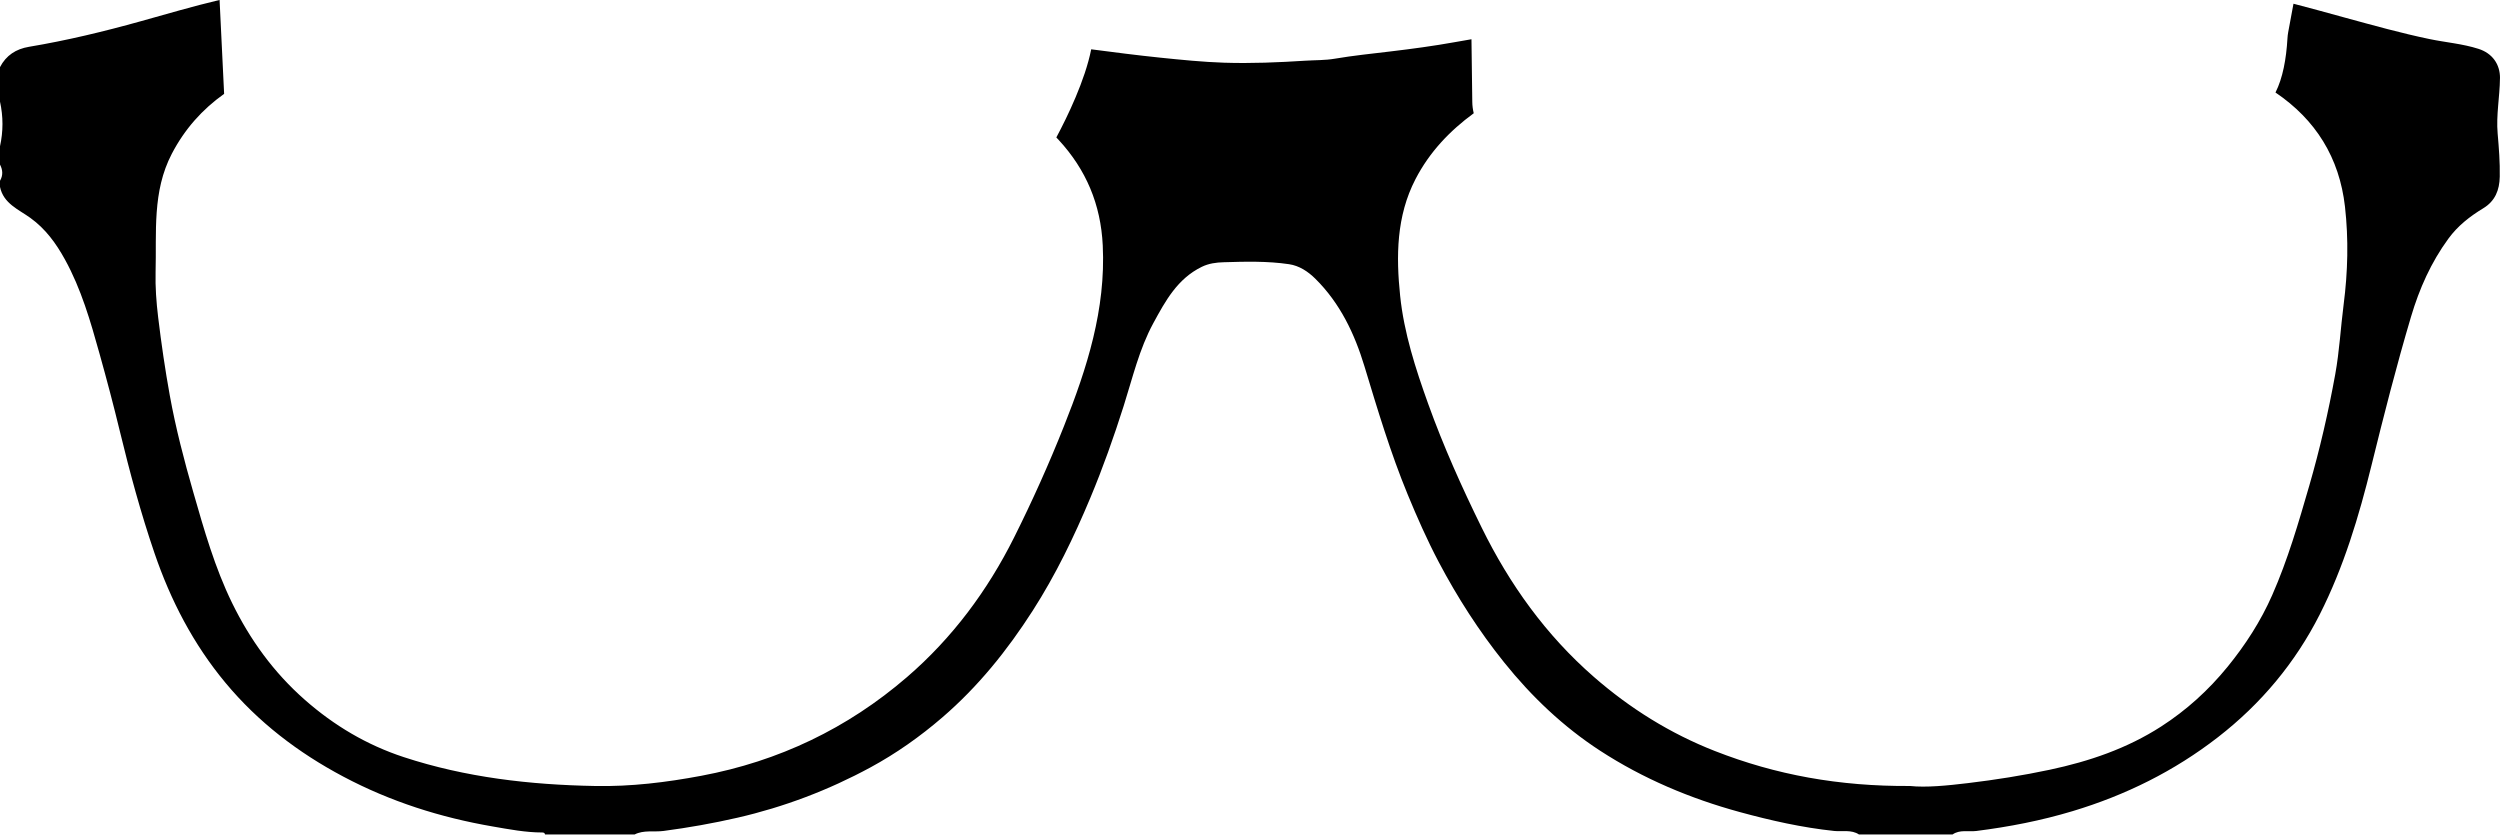 <?xml version="1.0" encoding="UTF-8"?><svg id="Layer_2" xmlns="http://www.w3.org/2000/svg" viewBox="0 0 1676.58 559.69"><g id="Layer_1-2"><path d="m1676.58,52.53c.09-9.54-5.21-16.81-14.39-19.76-10.73-3.44-21.96-4.3-32.91-6.58-18.92-3.93-37.48-9.13-56.09-14.2-11.7-3.19-23.37-6.48-35.11-9.49l-3.54,19.08c-.26,1.4-.42,2.82-.5,4.24-.8,13.75-3.14,26.56-8.03,36.22,26.88,18.18,42.88,43.61,46.61,76.58,2.47,21.85,1.92,43.7-.9,65.59-2.01,15.59-2.82,31.33-5.64,46.86-4.58,25.2-10.3,50.12-17.42,74.71-7.19,24.82-14.4,49.64-24.87,73.39-7.69,17.45-17.87,33.22-29.88,47.97-12.79,15.7-27.55,29.11-44.57,40.08-22.93,14.77-48.2,23.36-74.73,29-18.12,3.85-36.41,6.75-54.72,8.95-14.06,1.7-28.39,3.09-38.96,1.94-47.61.3-90.05-7.46-130.83-23.44-29.94-11.73-56.9-28.52-81.19-49.71-32.2-28.09-56.5-62.03-75.21-100.07-13.32-27.08-25.71-54.65-35.91-83.06-8.45-23.53-16.23-47.61-18.8-72.43-2.75-26.51-2.57-53.44,10.29-78.27,9.44-18.23,23-32.4,39.06-44.18-.59-2.42-.94-4.97-.97-7.64-.16-13.99-.35-28.7-.55-41.99-3.76.65-7.52,1.3-11.27,1.97-14.15,2.54-28.53,4.48-42.89,6.19-12.53,1.5-25.15,2.79-37.64,4.91-6.36,1.08-12.96.9-19.43,1.31-18.21,1.16-36.51,1.95-54.73,1.35-14.24-.47-28.51-1.92-42.75-3.38-15.48-1.59-30.9-3.59-46.31-5.6-4.1,20.75-15.91,45.11-23.38,59.11.48.5.96,1.01,1.44,1.52,18.54,20.06,28.36,43.31,29.69,70.95,2.07,42.86-10.52,82.16-25.99,121.1-10.08,25.37-21.25,50.25-33.44,74.63-17.89,35.79-41.48,67.53-71.88,93.73-39.9,34.39-85.94,56.4-137.85,66.15-23.56,4.43-47.22,7.33-71.27,6.86-43.65-.79-86.78-5.72-128.4-19.39-24.62-8.09-46.58-21.07-66.28-38.4-20.92-18.4-36.73-40.3-48.78-64.94-11.58-23.69-18.79-49.08-26.05-74.37-6.13-21.36-11.76-42.87-15.72-64.73-3.16-17.43-5.71-34.96-7.83-52.57-1.22-10.11-1.97-20.43-1.71-30.25.72-26.68-2.35-53.94,10.86-79.31,8.68-16.67,20.51-29.83,35.1-40.21l-3.05-62.98c-17.73,4.22-35.23,9.35-52.78,14.26-24.74,6.91-49.67,12.92-75.01,17.16-8.74,1.46-15.35,5.73-19.47,13.64v23.14c2.21,9.98,2.22,19.97,0,29.95v12.25c1.91,3.63,2.12,7.26,0,10.89v4.08c2.35,11.22,12.46,15.1,20.35,20.79,10.23,7.37,17.29,17.16,23.19,27.86,10.95,19.85,17.16,41.53,23.21,63.2,4.84,17.31,9.44,34.69,13.66,52.15,6.65,27.47,14.02,54.71,23.16,81.48,10.85,31.81,26.11,61.2,47.64,87.09,21.93,26.37,48.69,46.82,78.99,62.89,31.61,16.77,65.17,27.44,100.35,33.49,10.97,1.89,21.87,4,33.05,4.01.98,0,1.75.26,1.95,1.35h60.02c6.16-3.17,13.01-1.52,19.48-2.38,16.67-2.21,33.16-5.11,49.51-8.87,31.27-7.18,61.06-18.48,89.24-33.76,17.24-9.35,33.18-20.61,48.11-33.46,24.05-20.7,43.6-45.01,60.63-71.57,15.41-24.02,27.74-49.54,38.73-75.84,8.43-20.16,15.71-40.71,22.3-61.48,5.97-18.79,10.42-38.14,19.91-55.59,8.05-14.8,16.11-29.73,32.43-37.72,4.8-2.35,9.77-2.95,14.63-3.1,14.66-.45,29.39-.84,43.95,1.31,6.86,1.01,12.71,4.89,17.63,9.75,16.6,16.4,26.32,36.91,32.93,58.71,8.79,28.99,17.45,57.98,29.02,86.03,6.34,15.36,13.05,30.56,20.8,45.25,12.54,23.75,26.96,46.24,43.83,67.26,18.52,23.08,39.73,43.23,64.41,59.28,28.85,18.76,60.42,32.06,93.67,41.14,20.79,5.67,41.75,10.4,63.3,12.67,5.42.57,11.51-1.03,16.62,2.36h62.74c4.88-3.43,10.73-1.69,15.97-2.35,21.92-2.77,43.4-6.94,64.58-13.31,35.54-10.69,68.1-26.81,97.46-49.58,28.95-22.45,51.89-49.97,68.3-82.4,16.03-31.66,26.22-65.62,34.7-100.05,8.21-33.33,16.69-66.59,26.47-99.52,5.6-18.87,13.41-36.42,25.06-52.36,6.32-8.65,14.42-14.95,23.41-20.4,7.94-4.82,10.86-12.15,11.04-21.15.19-9.7-.57-19.31-1.41-28.94-1.09-12.41,1.43-24.7,1.55-37.1Z"/></g></svg>